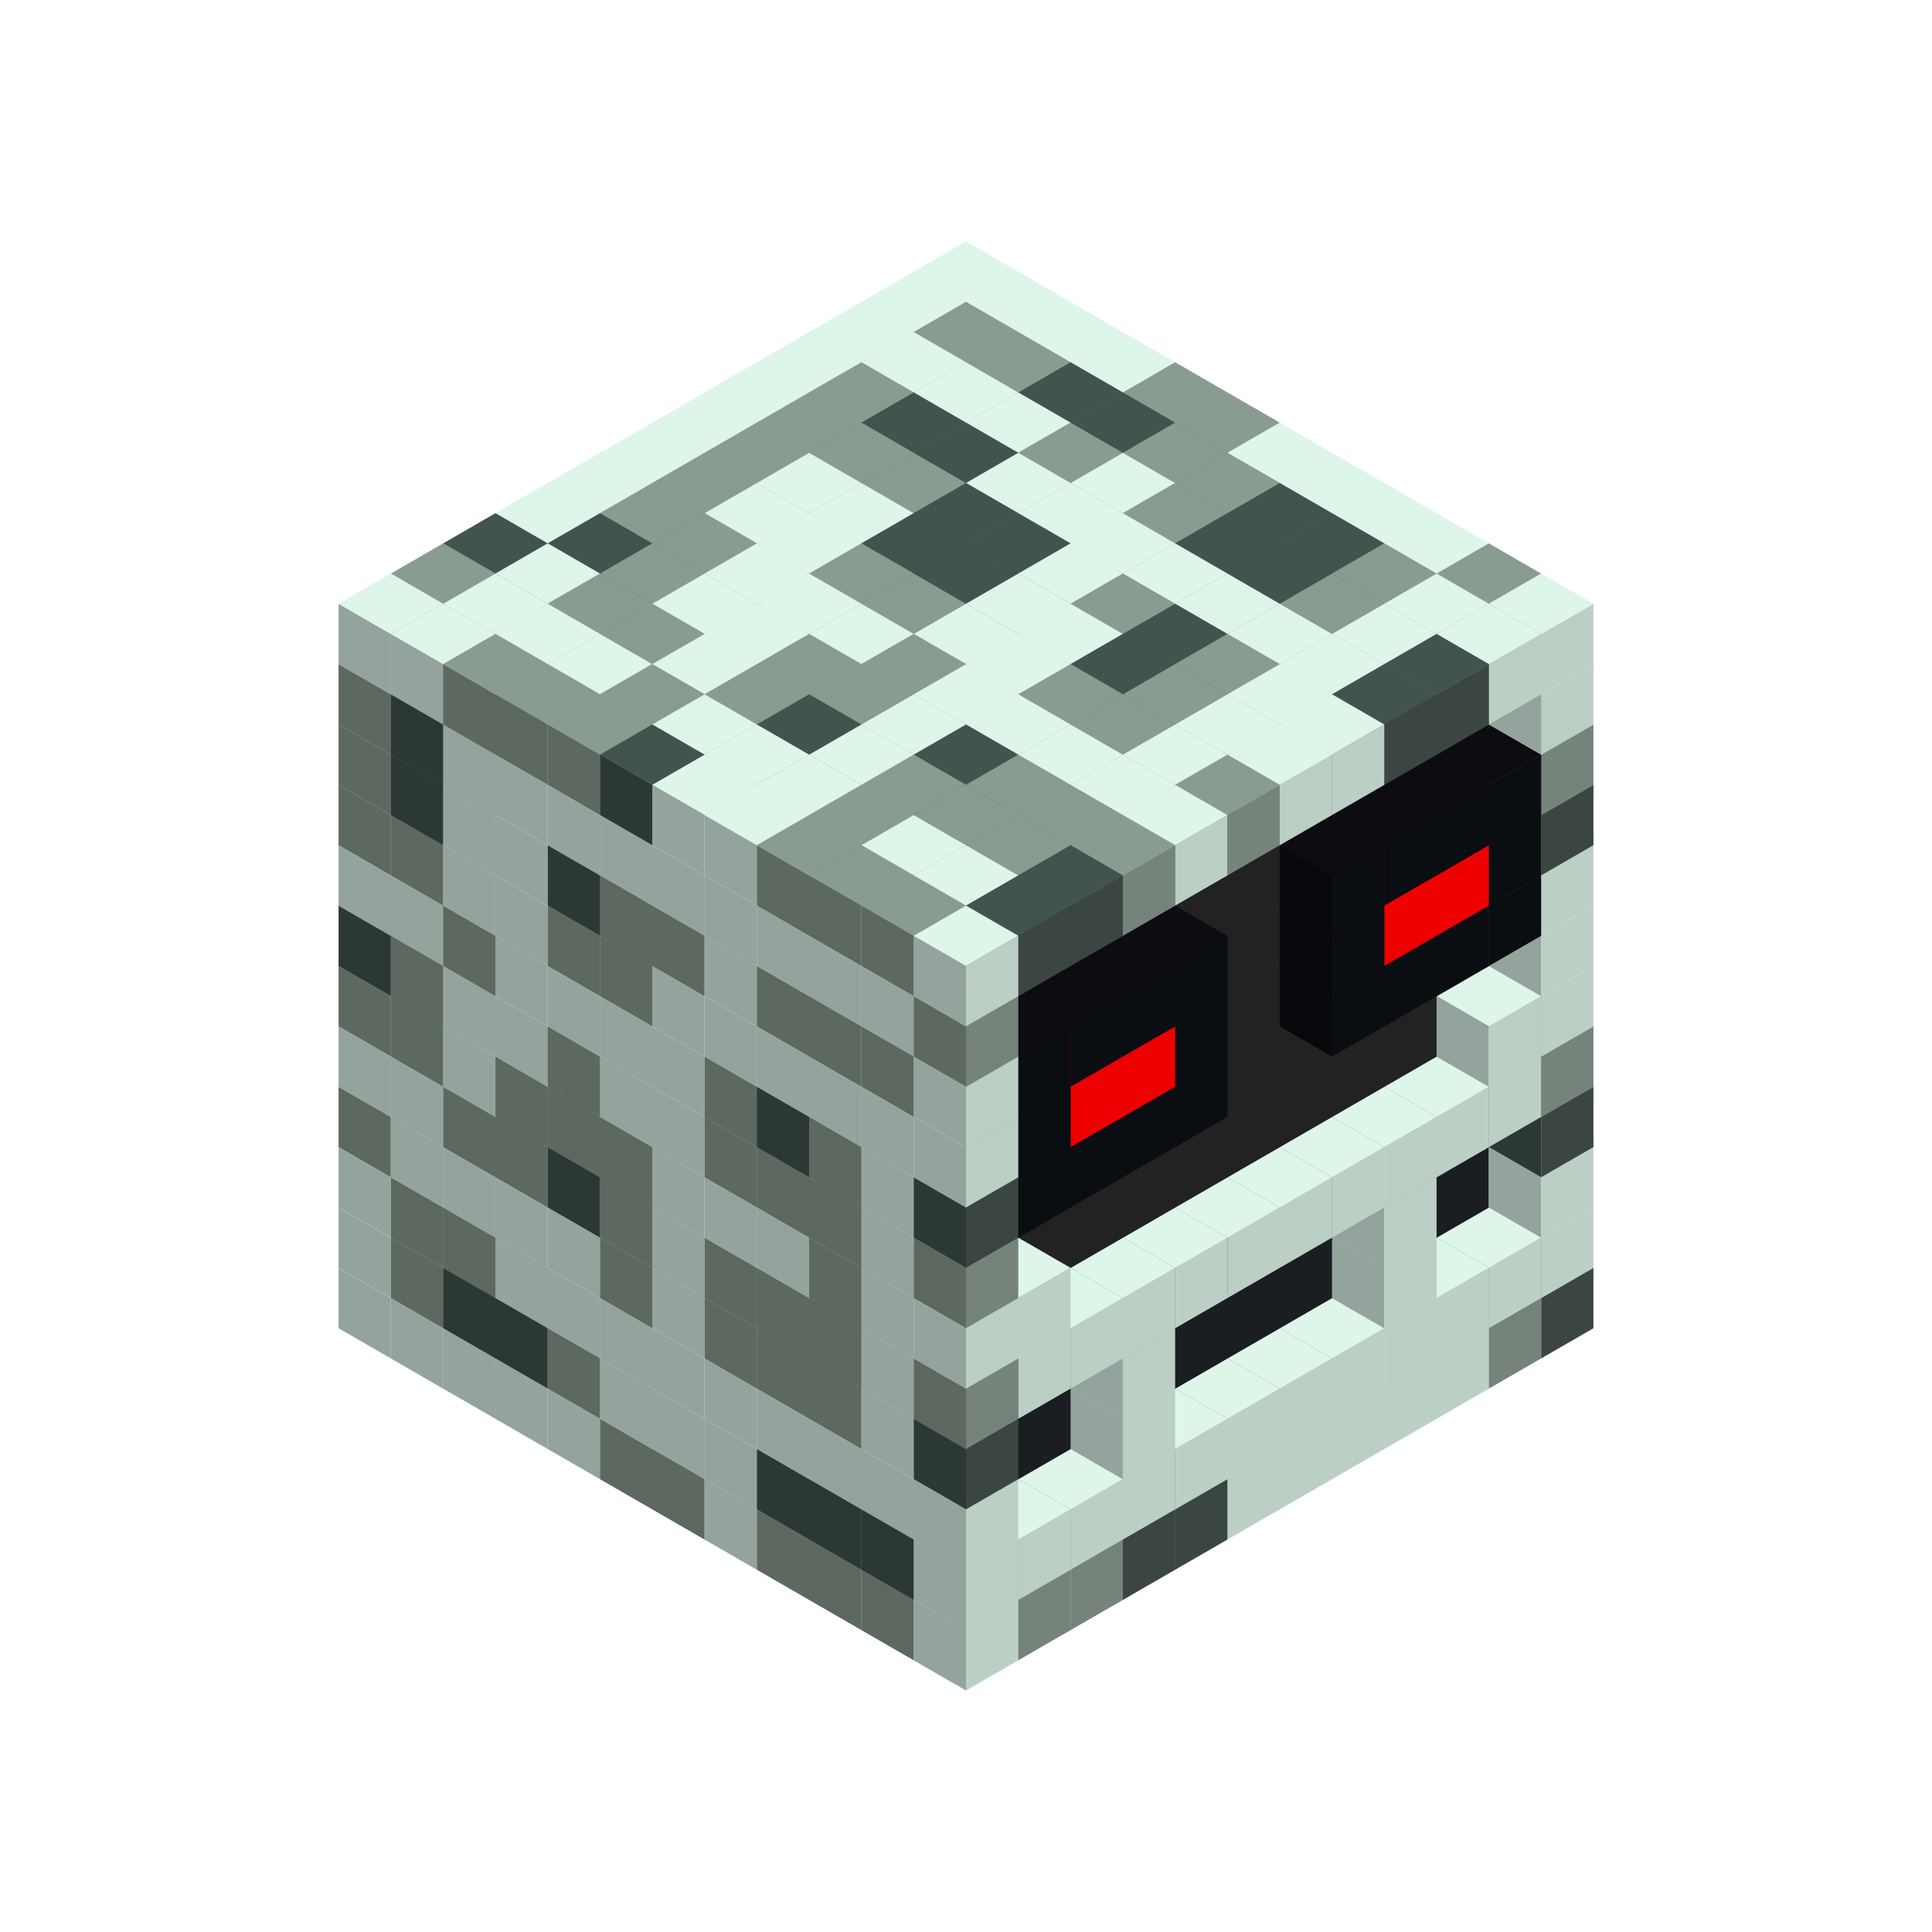 
<svg width='600' height='600' viewBox='4436371 5550000 3200000 3200000' xmlns='http://www.w3.org/2000/svg' xmlns:xlink='http://www.w3.org/1999/xlink'>
<use xlink:href='#v-0x0000011f-1' transform='translate(983738,3600000)'/>
<use xlink:href='#v-0x0000011f-1' transform='translate(1070341,3650000)'/>
<use xlink:href='#v-0x0000011f-1' transform='translate(1156944,3700000)'/>
<use xlink:href='#v-0x0000011f-1' transform='translate(1243547,3750000)'/>
<use xlink:href='#v-0x0000011f-1' transform='translate(1330150,3800000)'/>
<use xlink:href='#v-0x0000011f-4' transform='translate(1416753,3850000)'/>
<use xlink:href='#v-0x0000011f-4' transform='translate(1503356,3900000)'/>
<use xlink:href='#v-0x0000011f-1' transform='translate(1589959,3950000)'/>
<use xlink:href='#v-0x0000011f-4' transform='translate(1676562,4000000)'/>
<use xlink:href='#v-0x0000011f-4' transform='translate(1763165,4050000)'/>
<use xlink:href='#v-0x0000011f-4' transform='translate(1849768,4100000)'/>
<use xlink:href='#v-0x0000011f-5' transform='translate(2889004,3600000)'/>
<use xlink:href='#v-0x0000011f-4' transform='translate(2802401,3650000)'/>
<use xlink:href='#v-0x0000011f-1' transform='translate(2715798,3700000)'/>
<use xlink:href='#v-0x0000011f-1' transform='translate(2629195,3750000)'/>
<use xlink:href='#v-0x0000011f-1' transform='translate(2542592,3800000)'/>
<use xlink:href='#v-0x0000011f-1' transform='translate(2455989,3850000)'/>
<use xlink:href='#v-0x0000011f-1' transform='translate(2369386,3900000)'/>
<use xlink:href='#v-0x0000011f-5' transform='translate(2282783,3950000)'/>
<use xlink:href='#v-0x0000011f-5' transform='translate(2196180,4000000)'/>
<use xlink:href='#v-0x0000011f-4' transform='translate(2109577,4050000)'/>
<use xlink:href='#v-0x0000011f-4' transform='translate(2022974,4100000)'/>
<use xlink:href='#v-0x0000011f-1' transform='translate(1936371,4150000)'/>
<use xlink:href='#v-0x0000011f-1' transform='translate(983738,3500000)'/>
<use xlink:href='#v-0x0000011f-4' transform='translate(1070341,3550000)'/>
<use xlink:href='#v-0x0000011f-5' transform='translate(1156944,3600000)'/>
<use xlink:href='#v-0x0000011f-5' transform='translate(1243547,3650000)'/>
<use xlink:href='#v-0x0000011f-4' transform='translate(1330150,3700000)'/>
<use xlink:href='#v-0x0000011f-1' transform='translate(1416753,3750000)'/>
<use xlink:href='#v-0x0000011f-1' transform='translate(1503356,3800000)'/>
<use xlink:href='#v-0x0000011f-1' transform='translate(1589959,3850000)'/>
<use xlink:href='#v-0x0000011f-5' transform='translate(1676562,3900000)'/>
<use xlink:href='#v-0x0000011f-5' transform='translate(1763165,3950000)'/>
<use xlink:href='#v-0x0000011f-2' transform='translate(2715798,3500000)'/>
<use xlink:href='#v-0x0000011f-2' transform='translate(2629195,3550000)'/>
<use xlink:href='#v-0x0000011f-2' transform='translate(2542592,3600000)'/>
<use xlink:href='#v-0x0000011f-2' transform='translate(2455989,3650000)'/>
<use xlink:href='#v-0x0000011f-2' transform='translate(2369386,3700000)'/>
<use xlink:href='#v-0x0000011f-2' transform='translate(2282783,3750000)'/>
<use xlink:href='#v-0x0000011f-2' transform='translate(2196180,3800000)'/>
<use xlink:href='#v-0x0000011f-2' transform='translate(2109577,3850000)'/>
<use xlink:href='#v-0x0000011f-2' transform='translate(2022974,3900000)'/>
<use xlink:href='#v-0x0000011f-2' transform='translate(1936371,3950000)'/>
<use xlink:href='#v-0x0000011f-5' transform='translate(1849768,4000000)'/>
<use xlink:href='#v-0x0000011f-1' transform='translate(2889004,3500000)'/>
<use xlink:href='#v-0x0000011f-1' transform='translate(2802401,3550000)'/>
<use xlink:href='#v-0x0000011f-1' transform='translate(2715798,3600000)'/>
<use xlink:href='#v-0x0000011f-1' transform='translate(2629195,3650000)'/>
<use xlink:href='#v-0x0000011f-1' transform='translate(2542592,3700000)'/>
<use xlink:href='#v-0x0000011f-1' transform='translate(2455989,3750000)'/>
<use xlink:href='#v-0x0000011f-1' transform='translate(2369386,3800000)'/>
<use xlink:href='#v-0x0000011f-1' transform='translate(2282783,3850000)'/>
<use xlink:href='#v-0x0000011f-1' transform='translate(2196180,3900000)'/>
<use xlink:href='#v-0x0000011f-1' transform='translate(2109577,3950000)'/>
<use xlink:href='#v-0x0000011f-1' transform='translate(2022974,4000000)'/>
<use xlink:href='#v-0x0000011f-1' transform='translate(1936371,4050000)'/>
<use xlink:href='#v-0x0000011f-1' transform='translate(983738,3400000)'/>
<use xlink:href='#v-0x0000011f-4' transform='translate(1070341,3450000)'/>
<use xlink:href='#v-0x0000011f-4' transform='translate(1156944,3500000)'/>
<use xlink:href='#v-0x0000011f-1' transform='translate(1243547,3550000)'/>
<use xlink:href='#v-0x0000011f-1' transform='translate(1330150,3600000)'/>
<use xlink:href='#v-0x0000011f-1' transform='translate(1416753,3650000)'/>
<use xlink:href='#v-0x0000011f-1' transform='translate(1503356,3700000)'/>
<use xlink:href='#v-0x0000011f-1' transform='translate(1589959,3750000)'/>
<use xlink:href='#v-0x0000011f-1' transform='translate(1676562,3800000)'/>
<use xlink:href='#v-0x0000011f-1' transform='translate(1763165,3850000)'/>
<use xlink:href='#v-0x0000011f-6' transform='translate(2715798,3400000)'/>
<use xlink:href='#v-0x0000011f-6' transform='translate(2629195,3450000)'/>
<use xlink:href='#v-0x0000011f-6' transform='translate(2542592,3500000)'/>
<use xlink:href='#v-0x0000011f-6' transform='translate(2455989,3550000)'/>
<use xlink:href='#v-0x0000011f-6' transform='translate(2369386,3600000)'/>
<use xlink:href='#v-0x0000011f-6' transform='translate(2282783,3650000)'/>
<use xlink:href='#v-0x0000011f-6' transform='translate(2196180,3700000)'/>
<use xlink:href='#v-0x0000011f-6' transform='translate(2109577,3750000)'/>
<use xlink:href='#v-0x0000011f-6' transform='translate(2022974,3800000)'/>
<use xlink:href='#v-0x0000011f-6' transform='translate(1936371,3850000)'/>
<use xlink:href='#v-0x0000011f-1' transform='translate(1849768,3900000)'/>
<use xlink:href='#v-0x0000011f-1' transform='translate(2889004,3400000)'/>
<use xlink:href='#v-0x0000011f-1' transform='translate(2629195,3550000)'/>
<use xlink:href='#v-0x0000011f-1' transform='translate(2196180,3800000)'/>
<use xlink:href='#v-0x0000011f-1' transform='translate(1936371,3950000)'/>
<use xlink:href='#v-0x0000011f-4' transform='translate(983738,3300000)'/>
<use xlink:href='#v-0x0000011f-1' transform='translate(1070341,3350000)'/>
<use xlink:href='#v-0x0000011f-1' transform='translate(1156944,3400000)'/>
<use xlink:href='#v-0x0000011f-1' transform='translate(1243547,3450000)'/>
<use xlink:href='#v-0x0000011f-1' transform='translate(1330150,3500000)'/>
<use xlink:href='#v-0x0000011f-4' transform='translate(1416753,3550000)'/>
<use xlink:href='#v-0x0000011f-1' transform='translate(1503356,3600000)'/>
<use xlink:href='#v-0x0000011f-4' transform='translate(1589959,3650000)'/>
<use xlink:href='#v-0x0000011f-4' transform='translate(1676562,3700000)'/>
<use xlink:href='#v-0x0000011f-4' transform='translate(1763165,3750000)'/>
<use xlink:href='#v-0x0000011f-6' transform='translate(2715798,3300000)'/>
<use xlink:href='#v-0x0000011f-6' transform='translate(2629195,3350000)'/>
<use xlink:href='#v-0x0000011f-6' transform='translate(2542592,3400000)'/>
<use xlink:href='#v-0x0000011f-6' transform='translate(2455989,3450000)'/>
<use xlink:href='#v-0x0000011f-6' transform='translate(2369386,3500000)'/>
<use xlink:href='#v-0x0000011f-6' transform='translate(2282783,3550000)'/>
<use xlink:href='#v-0x0000011f-6' transform='translate(2196180,3600000)'/>
<use xlink:href='#v-0x0000011f-6' transform='translate(2109577,3650000)'/>
<use xlink:href='#v-0x0000011f-6' transform='translate(2022974,3700000)'/>
<use xlink:href='#v-0x0000011f-6' transform='translate(1936371,3750000)'/>
<use xlink:href='#v-0x0000011f-1' transform='translate(1849768,3800000)'/>
<use xlink:href='#v-0x0000011f-5' transform='translate(2889004,3300000)'/>
<use xlink:href='#v-0x0000011f-1' transform='translate(2629195,3450000)'/>
<use xlink:href='#v-0x0000011f-1' transform='translate(2196180,3700000)'/>
<use xlink:href='#v-0x0000011f-5' transform='translate(1936371,3850000)'/>
<use xlink:href='#v-0x0000011f-1' transform='translate(983738,3200000)'/>
<use xlink:href='#v-0x0000011f-1' transform='translate(1070341,3250000)'/>
<use xlink:href='#v-0x0000011f-4' transform='translate(1156944,3300000)'/>
<use xlink:href='#v-0x0000011f-4' transform='translate(1243547,3350000)'/>
<use xlink:href='#v-0x0000011f-5' transform='translate(1330150,3400000)'/>
<use xlink:href='#v-0x0000011f-4' transform='translate(1416753,3450000)'/>
<use xlink:href='#v-0x0000011f-1' transform='translate(1503356,3500000)'/>
<use xlink:href='#v-0x0000011f-4' transform='translate(1589959,3550000)'/>
<use xlink:href='#v-0x0000011f-4' transform='translate(1676562,3600000)'/>
<use xlink:href='#v-0x0000011f-4' transform='translate(1763165,3650000)'/>
<use xlink:href='#v-0x0000011f-2' transform='translate(2715798,3200000)'/>
<use xlink:href='#v-0x0000011f-2' transform='translate(2629195,3250000)'/>
<use xlink:href='#v-0x0000011f-2' transform='translate(2542592,3300000)'/>
<use xlink:href='#v-0x0000011f-2' transform='translate(2455989,3350000)'/>
<use xlink:href='#v-0x0000011f-2' transform='translate(2369386,3400000)'/>
<use xlink:href='#v-0x0000011f-2' transform='translate(2282783,3450000)'/>
<use xlink:href='#v-0x0000011f-2' transform='translate(2196180,3500000)'/>
<use xlink:href='#v-0x0000011f-2' transform='translate(2109577,3550000)'/>
<use xlink:href='#v-0x0000011f-2' transform='translate(2022974,3600000)'/>
<use xlink:href='#v-0x0000011f-2' transform='translate(1936371,3650000)'/>
<use xlink:href='#v-0x0000011f-1' transform='translate(1849768,3700000)'/>
<use xlink:href='#v-0x0000011f-4' transform='translate(2889004,3200000)'/>
<use xlink:href='#v-0x0000011f-1' transform='translate(2802401,3250000)'/>
<use xlink:href='#v-0x0000011f-1' transform='translate(2715798,3300000)'/>
<use xlink:href='#v-0x0000011f-1' transform='translate(2629195,3350000)'/>
<use xlink:href='#v-0x0000011f-1' transform='translate(2542592,3400000)'/>
<use xlink:href='#v-0x0000011f-1' transform='translate(2455989,3450000)'/>
<use xlink:href='#v-0x0000011f-1' transform='translate(2369386,3500000)'/>
<use xlink:href='#v-0x0000011f-1' transform='translate(2282783,3550000)'/>
<use xlink:href='#v-0x0000011f-1' transform='translate(2196180,3600000)'/>
<use xlink:href='#v-0x0000011f-1' transform='translate(2109577,3650000)'/>
<use xlink:href='#v-0x0000011f-1' transform='translate(2022974,3700000)'/>
<use xlink:href='#v-0x0000011f-4' transform='translate(1936371,3750000)'/>
<use xlink:href='#v-0x0000011f-4' transform='translate(983738,3100000)'/>
<use xlink:href='#v-0x0000011f-4' transform='translate(1070341,3150000)'/>
<use xlink:href='#v-0x0000011f-1' transform='translate(1156944,3200000)'/>
<use xlink:href='#v-0x0000011f-4' transform='translate(1243547,3250000)'/>
<use xlink:href='#v-0x0000011f-4' transform='translate(1330150,3300000)'/>
<use xlink:href='#v-0x0000011f-4' transform='translate(1416753,3350000)'/>
<use xlink:href='#v-0x0000011f-1' transform='translate(1503356,3400000)'/>
<use xlink:href='#v-0x0000011f-1' transform='translate(1589959,3450000)'/>
<use xlink:href='#v-0x0000011f-1' transform='translate(1676562,3500000)'/>
<use xlink:href='#v-0x0000011f-4' transform='translate(1763165,3550000)'/>
<use xlink:href='#v-0x0000011f-2' transform='translate(2715798,3100000)'/>
<use xlink:href='#v-0x0000011f-2' transform='translate(2629195,3150000)'/>
<use xlink:href='#v-0x0000011f-2' transform='translate(2542592,3200000)'/>
<use xlink:href='#v-0x0000011f-2' transform='translate(2455989,3250000)'/>
<use xlink:href='#v-0x0000011f-2' transform='translate(2369386,3300000)'/>
<use xlink:href='#v-0x0000011f-2' transform='translate(2282783,3350000)'/>
<use xlink:href='#v-0x0000011f-2' transform='translate(2196180,3400000)'/>
<use xlink:href='#v-0x0000011f-2' transform='translate(2109577,3450000)'/>
<use xlink:href='#v-0x0000011f-2' transform='translate(2022974,3500000)'/>
<use xlink:href='#v-0x0000011f-2' transform='translate(1936371,3550000)'/>
<use xlink:href='#v-0x0000011f-1' transform='translate(1849768,3600000)'/>
<use xlink:href='#v-0x0000011f-1' transform='translate(2889004,3100000)'/>
<use xlink:href='#v-0x0000011f-1' transform='translate(2802401,3150000)'/>
<use xlink:href='#v-0x0000011f-1' transform='translate(2022974,3600000)'/>
<use xlink:href='#v-0x0000011f-1' transform='translate(1936371,3650000)'/>
<use xlink:href='#v-0x0000011f-5' transform='translate(983738,3000000)'/>
<use xlink:href='#v-0x0000011f-4' transform='translate(1070341,3050000)'/>
<use xlink:href='#v-0x0000011f-1' transform='translate(1156944,3100000)'/>
<use xlink:href='#v-0x0000011f-1' transform='translate(1243547,3150000)'/>
<use xlink:href='#v-0x0000011f-4' transform='translate(1330150,3200000)'/>
<use xlink:href='#v-0x0000011f-1' transform='translate(1416753,3250000)'/>
<use xlink:href='#v-0x0000011f-1' transform='translate(1503356,3300000)'/>
<use xlink:href='#v-0x0000011f-4' transform='translate(1589959,3350000)'/>
<use xlink:href='#v-0x0000011f-4' transform='translate(1676562,3400000)'/>
<use xlink:href='#v-0x0000011f-4' transform='translate(1763165,3450000)'/>
<use xlink:href='#v-0x0000011f-2' transform='translate(2715798,3000000)'/>
<use xlink:href='#v-0x0000011f-2' transform='translate(2629195,3050000)'/>
<use xlink:href='#v-0x0000011f-2' transform='translate(2542592,3100000)'/>
<use xlink:href='#v-0x0000011f-2' transform='translate(2455989,3150000)'/>
<use xlink:href='#v-0x0000011f-2' transform='translate(2369386,3200000)'/>
<use xlink:href='#v-0x0000011f-2' transform='translate(2282783,3250000)'/>
<use xlink:href='#v-0x0000011f-2' transform='translate(2196180,3300000)'/>
<use xlink:href='#v-0x0000011f-2' transform='translate(2109577,3350000)'/>
<use xlink:href='#v-0x0000011f-2' transform='translate(2022974,3400000)'/>
<use xlink:href='#v-0x0000011f-2' transform='translate(1936371,3450000)'/>
<use xlink:href='#v-0x0000011f-1' transform='translate(1849768,3500000)'/>
<use xlink:href='#v-0x0000011f-1' transform='translate(2889004,3000000)'/>
<use xlink:href='#v-0x0000011f-4' transform='translate(1936371,3550000)'/>
<use xlink:href='#v-0x0000011f-1' transform='translate(983738,2900000)'/>
<use xlink:href='#v-0x0000011f-1' transform='translate(1070341,2950000)'/>
<use xlink:href='#v-0x0000011f-4' transform='translate(1156944,3000000)'/>
<use xlink:href='#v-0x0000011f-1' transform='translate(1243547,3050000)'/>
<use xlink:href='#v-0x0000011f-1' transform='translate(1330150,3100000)'/>
<use xlink:href='#v-0x0000011f-1' transform='translate(1416753,3150000)'/>
<use xlink:href='#v-0x0000011f-1' transform='translate(1503356,3200000)'/>
<use xlink:href='#v-0x0000011f-4' transform='translate(1589959,3250000)'/>
<use xlink:href='#v-0x0000011f-5' transform='translate(1676562,3300000)'/>
<use xlink:href='#v-0x0000011f-4' transform='translate(1763165,3350000)'/>
<use xlink:href='#v-0x0000011f-2' transform='translate(2715798,2900000)'/>
<use xlink:href='#v-0x0000011f-2' transform='translate(2629195,2950000)'/>
<use xlink:href='#v-0x0000011f-2' transform='translate(2542592,3000000)'/>
<use xlink:href='#v-0x0000011f-2' transform='translate(2455989,3050000)'/>
<use xlink:href='#v-0x0000011f-2' transform='translate(2369386,3100000)'/>
<use xlink:href='#v-0x0000011f-2' transform='translate(2282783,3150000)'/>
<use xlink:href='#v-0x0000011f-2' transform='translate(2196180,3200000)'/>
<use xlink:href='#v-0x0000011f-2' transform='translate(2109577,3250000)'/>
<use xlink:href='#v-0x0000011f-2' transform='translate(2022974,3300000)'/>
<use xlink:href='#v-0x0000011f-2' transform='translate(1936371,3350000)'/>
<use xlink:href='#v-0x0000011f-1' transform='translate(1849768,3400000)'/>
<use xlink:href='#v-0x0000011f-1' transform='translate(2889004,2900000)'/>
<use xlink:href='#v-0x0000011f-7' transform='translate(2802401,2950000)'/>
<use xlink:href='#v-0x0000011f-7' transform='translate(2715798,3000000)'/>
<use xlink:href='#v-0x0000011f-7' transform='translate(2629195,3050000)'/>
<use xlink:href='#v-0x0000011f-7' transform='translate(2542592,3100000)'/>
<use xlink:href='#v-0x0000011f-7' transform='translate(2282783,3250000)'/>
<use xlink:href='#v-0x0000011f-7' transform='translate(2196180,3300000)'/>
<use xlink:href='#v-0x0000011f-7' transform='translate(2109577,3350000)'/>
<use xlink:href='#v-0x0000011f-7' transform='translate(2022974,3400000)'/>
<use xlink:href='#v-0x0000011f-5' transform='translate(1936371,3450000)'/>
<use xlink:href='#v-0x0000011f-4' transform='translate(983738,2800000)'/>
<use xlink:href='#v-0x0000011f-4' transform='translate(1070341,2850000)'/>
<use xlink:href='#v-0x0000011f-1' transform='translate(1156944,2900000)'/>
<use xlink:href='#v-0x0000011f-1' transform='translate(1243547,2950000)'/>
<use xlink:href='#v-0x0000011f-4' transform='translate(1330150,3000000)'/>
<use xlink:href='#v-0x0000011f-4' transform='translate(1416753,3050000)'/>
<use xlink:href='#v-0x0000011f-1' transform='translate(1503356,3100000)'/>
<use xlink:href='#v-0x0000011f-1' transform='translate(1589959,3150000)'/>
<use xlink:href='#v-0x0000011f-1' transform='translate(1676562,3200000)'/>
<use xlink:href='#v-0x0000011f-1' transform='translate(1763165,3250000)'/>
<use xlink:href='#v-0x0000011f-2' transform='translate(2715798,2800000)'/>
<use xlink:href='#v-0x0000011f-2' transform='translate(2629195,2850000)'/>
<use xlink:href='#v-0x0000011f-2' transform='translate(2542592,2900000)'/>
<use xlink:href='#v-0x0000011f-2' transform='translate(2455989,2950000)'/>
<use xlink:href='#v-0x0000011f-2' transform='translate(2369386,3000000)'/>
<use xlink:href='#v-0x0000011f-2' transform='translate(2282783,3050000)'/>
<use xlink:href='#v-0x0000011f-2' transform='translate(2196180,3100000)'/>
<use xlink:href='#v-0x0000011f-2' transform='translate(2109577,3150000)'/>
<use xlink:href='#v-0x0000011f-2' transform='translate(2022974,3200000)'/>
<use xlink:href='#v-0x0000011f-2' transform='translate(1936371,3250000)'/>
<use xlink:href='#v-0x0000011f-1' transform='translate(1849768,3300000)'/>
<use xlink:href='#v-0x0000011f-5' transform='translate(2889004,2800000)'/>
<use xlink:href='#v-0x0000011f-7' transform='translate(2802401,2850000)'/>
<use xlink:href='#v-0x0000011f-8' transform='translate(2715798,2900000)'/>
<use xlink:href='#v-0x0000011f-8' transform='translate(2629195,2950000)'/>
<use xlink:href='#v-0x0000011f-7' transform='translate(2542592,3000000)'/>
<use xlink:href='#v-0x0000011f-7' transform='translate(2282783,3150000)'/>
<use xlink:href='#v-0x0000011f-8' transform='translate(2196180,3200000)'/>
<use xlink:href='#v-0x0000011f-8' transform='translate(2109577,3250000)'/>
<use xlink:href='#v-0x0000011f-7' transform='translate(2022974,3300000)'/>
<use xlink:href='#v-0x0000011f-1' transform='translate(1936371,3350000)'/>
<use xlink:href='#v-0x0000011f-4' transform='translate(983738,2700000)'/>
<use xlink:href='#v-0x0000011f-5' transform='translate(1070341,2750000)'/>
<use xlink:href='#v-0x0000011f-1' transform='translate(1156944,2800000)'/>
<use xlink:href='#v-0x0000011f-1' transform='translate(1243547,2850000)'/>
<use xlink:href='#v-0x0000011f-5' transform='translate(1330150,2900000)'/>
<use xlink:href='#v-0x0000011f-4' transform='translate(1416753,2950000)'/>
<use xlink:href='#v-0x0000011f-4' transform='translate(1503356,3000000)'/>
<use xlink:href='#v-0x0000011f-1' transform='translate(1589959,3050000)'/>
<use xlink:href='#v-0x0000011f-4' transform='translate(1676562,3100000)'/>
<use xlink:href='#v-0x0000011f-4' transform='translate(1763165,3150000)'/>
<use xlink:href='#v-0x0000011f-2' transform='translate(2715798,2700000)'/>
<use xlink:href='#v-0x0000011f-2' transform='translate(2629195,2750000)'/>
<use xlink:href='#v-0x0000011f-2' transform='translate(2542592,2800000)'/>
<use xlink:href='#v-0x0000011f-2' transform='translate(2455989,2850000)'/>
<use xlink:href='#v-0x0000011f-2' transform='translate(2369386,2900000)'/>
<use xlink:href='#v-0x0000011f-2' transform='translate(2282783,2950000)'/>
<use xlink:href='#v-0x0000011f-2' transform='translate(2196180,3000000)'/>
<use xlink:href='#v-0x0000011f-2' transform='translate(2109577,3050000)'/>
<use xlink:href='#v-0x0000011f-2' transform='translate(2022974,3100000)'/>
<use xlink:href='#v-0x0000011f-2' transform='translate(1936371,3150000)'/>
<use xlink:href='#v-0x0000011f-4' transform='translate(1849768,3200000)'/>
<use xlink:href='#v-0x0000011f-4' transform='translate(2889004,2700000)'/>
<use xlink:href='#v-0x0000011f-7' transform='translate(2802401,2750000)'/>
<use xlink:href='#v-0x0000011f-7' transform='translate(2715798,2800000)'/>
<use xlink:href='#v-0x0000011f-7' transform='translate(2629195,2850000)'/>
<use xlink:href='#v-0x0000011f-7' transform='translate(2542592,2900000)'/>
<use xlink:href='#v-0x0000011f-7' transform='translate(2282783,3050000)'/>
<use xlink:href='#v-0x0000011f-7' transform='translate(2196180,3100000)'/>
<use xlink:href='#v-0x0000011f-7' transform='translate(2109577,3150000)'/>
<use xlink:href='#v-0x0000011f-7' transform='translate(2022974,3200000)'/>
<use xlink:href='#v-0x0000011f-1' transform='translate(1936371,3250000)'/>
<use xlink:href='#v-0x0000011f-4' transform='translate(983738,2600000)'/>
<use xlink:href='#v-0x0000011f-5' transform='translate(1070341,2650000)'/>
<use xlink:href='#v-0x0000011f-1' transform='translate(1156944,2700000)'/>
<use xlink:href='#v-0x0000011f-1' transform='translate(1243547,2750000)'/>
<use xlink:href='#v-0x0000011f-1' transform='translate(1330150,2800000)'/>
<use xlink:href='#v-0x0000011f-1' transform='translate(1416753,2850000)'/>
<use xlink:href='#v-0x0000011f-1' transform='translate(1503356,2900000)'/>
<use xlink:href='#v-0x0000011f-1' transform='translate(1589959,2950000)'/>
<use xlink:href='#v-0x0000011f-1' transform='translate(1676562,3000000)'/>
<use xlink:href='#v-0x0000011f-1' transform='translate(1763165,3050000)'/>
<use xlink:href='#v-0x0000011f-2' transform='translate(2715798,2600000)'/>
<use xlink:href='#v-0x0000011f-2' transform='translate(2629195,2650000)'/>
<use xlink:href='#v-0x0000011f-2' transform='translate(2542592,2700000)'/>
<use xlink:href='#v-0x0000011f-2' transform='translate(2455989,2750000)'/>
<use xlink:href='#v-0x0000011f-2' transform='translate(2369386,2800000)'/>
<use xlink:href='#v-0x0000011f-2' transform='translate(2282783,2850000)'/>
<use xlink:href='#v-0x0000011f-2' transform='translate(2196180,2900000)'/>
<use xlink:href='#v-0x0000011f-2' transform='translate(2109577,2950000)'/>
<use xlink:href='#v-0x0000011f-2' transform='translate(2022974,3000000)'/>
<use xlink:href='#v-0x0000011f-2' transform='translate(1936371,3050000)'/>
<use xlink:href='#v-0x0000011f-1' transform='translate(1849768,3100000)'/>
<use xlink:href='#v-0x0000011f-1' transform='translate(2889004,2600000)'/>
<use xlink:href='#v-0x0000011f-4' transform='translate(1936371,3150000)'/>
<use xlink:href='#v-0x0000011f-1' transform='translate(1936371,1950000)'/>
<use xlink:href='#v-0x0000011f-1' transform='translate(1849768,2000000)'/>
<use xlink:href='#v-0x0000011f-1' transform='translate(1763165,2050000)'/>
<use xlink:href='#v-0x0000011f-1' transform='translate(1676562,2100000)'/>
<use xlink:href='#v-0x0000011f-1' transform='translate(1589959,2150000)'/>
<use xlink:href='#v-0x0000011f-1' transform='translate(1503356,2200000)'/>
<use xlink:href='#v-0x0000011f-1' transform='translate(1416753,2250000)'/>
<use xlink:href='#v-0x0000011f-1' transform='translate(1330150,2300000)'/>
<use xlink:href='#v-0x0000011f-1' transform='translate(1243547,2350000)'/>
<use xlink:href='#v-0x0000011f-5' transform='translate(1156944,2400000)'/>
<use xlink:href='#v-0x0000011f-4' transform='translate(1070341,2450000)'/>
<use xlink:href='#v-0x0000011f-1' transform='translate(983738,2500000)'/>
<use xlink:href='#v-0x0000011f-1' transform='translate(2022974,2000000)'/>
<use xlink:href='#v-0x0000011f-4' transform='translate(1936371,2050000)'/>
<use xlink:href='#v-0x0000011f-1' transform='translate(1849768,2100000)'/>
<use xlink:href='#v-0x0000011f-4' transform='translate(1763165,2150000)'/>
<use xlink:href='#v-0x0000011f-4' transform='translate(1676562,2200000)'/>
<use xlink:href='#v-0x0000011f-4' transform='translate(1589959,2250000)'/>
<use xlink:href='#v-0x0000011f-4' transform='translate(1503356,2300000)'/>
<use xlink:href='#v-0x0000011f-4' transform='translate(1416753,2350000)'/>
<use xlink:href='#v-0x0000011f-5' transform='translate(1330150,2400000)'/>
<use xlink:href='#v-0x0000011f-1' transform='translate(1243547,2450000)'/>
<use xlink:href='#v-0x0000011f-1' transform='translate(1156944,2500000)'/>
<use xlink:href='#v-0x0000011f-1' transform='translate(1070341,2550000)'/>
<use xlink:href='#v-0x0000011f-1' transform='translate(2109577,2050000)'/>
<use xlink:href='#v-0x0000011f-4' transform='translate(2022974,2100000)'/>
<use xlink:href='#v-0x0000011f-1' transform='translate(1936371,2150000)'/>
<use xlink:href='#v-0x0000011f-5' transform='translate(1849768,2200000)'/>
<use xlink:href='#v-0x0000011f-4' transform='translate(1763165,2250000)'/>
<use xlink:href='#v-0x0000011f-1' transform='translate(1676562,2300000)'/>
<use xlink:href='#v-0x0000011f-1' transform='translate(1589959,2350000)'/>
<use xlink:href='#v-0x0000011f-4' transform='translate(1503356,2400000)'/>
<use xlink:href='#v-0x0000011f-4' transform='translate(1416753,2450000)'/>
<use xlink:href='#v-0x0000011f-4' transform='translate(1330150,2500000)'/>
<use xlink:href='#v-0x0000011f-1' transform='translate(1243547,2550000)'/>
<use xlink:href='#v-0x0000011f-4' transform='translate(1156944,2600000)'/>
<use xlink:href='#v-0x0000011f-1' transform='translate(2196180,2100000)'/>
<use xlink:href='#v-0x0000011f-5' transform='translate(2109577,2150000)'/>
<use xlink:href='#v-0x0000011f-1' transform='translate(2022974,2200000)'/>
<use xlink:href='#v-0x0000011f-5' transform='translate(1936371,2250000)'/>
<use xlink:href='#v-0x0000011f-4' transform='translate(1849768,2300000)'/>
<use xlink:href='#v-0x0000011f-1' transform='translate(1763165,2350000)'/>
<use xlink:href='#v-0x0000011f-1' transform='translate(1676562,2400000)'/>
<use xlink:href='#v-0x0000011f-1' transform='translate(1589959,2450000)'/>
<use xlink:href='#v-0x0000011f-1' transform='translate(1503356,2500000)'/>
<use xlink:href='#v-0x0000011f-4' transform='translate(1416753,2550000)'/>
<use xlink:href='#v-0x0000011f-1' transform='translate(1330150,2600000)'/>
<use xlink:href='#v-0x0000011f-4' transform='translate(1243547,2650000)'/>
<use xlink:href='#v-0x0000011f-4' transform='translate(2282783,2150000)'/>
<use xlink:href='#v-0x0000011f-5' transform='translate(2196180,2200000)'/>
<use xlink:href='#v-0x0000011f-4' transform='translate(2109577,2250000)'/>
<use xlink:href='#v-0x0000011f-1' transform='translate(2022974,2300000)'/>
<use xlink:href='#v-0x0000011f-5' transform='translate(1936371,2350000)'/>
<use xlink:href='#v-0x0000011f-5' transform='translate(1849768,2400000)'/>
<use xlink:href='#v-0x0000011f-4' transform='translate(1763165,2450000)'/>
<use xlink:href='#v-0x0000011f-1' transform='translate(1676562,2500000)'/>
<use xlink:href='#v-0x0000011f-1' transform='translate(1589959,2550000)'/>
<use xlink:href='#v-0x0000011f-1' transform='translate(1503356,2600000)'/>
<use xlink:href='#v-0x0000011f-4' transform='translate(1416753,2650000)'/>
<use xlink:href='#v-0x0000011f-4' transform='translate(1330150,2700000)'/>
<use xlink:href='#v-0x0000011f-4' transform='translate(2369386,2200000)'/>
<use xlink:href='#v-0x0000011f-4' transform='translate(2282783,2250000)'/>
<use xlink:href='#v-0x0000011f-1' transform='translate(2196180,2300000)'/>
<use xlink:href='#v-0x0000011f-1' transform='translate(2109577,2350000)'/>
<use xlink:href='#v-0x0000011f-5' transform='translate(2022974,2400000)'/>
<use xlink:href='#v-0x0000011f-5' transform='translate(1936371,2450000)'/>
<use xlink:href='#v-0x0000011f-4' transform='translate(1849768,2500000)'/>
<use xlink:href='#v-0x0000011f-1' transform='translate(1763165,2550000)'/>
<use xlink:href='#v-0x0000011f-4' transform='translate(1676562,2600000)'/>
<use xlink:href='#v-0x0000011f-4' transform='translate(1589959,2650000)'/>
<use xlink:href='#v-0x0000011f-1' transform='translate(1503356,2700000)'/>
<use xlink:href='#v-0x0000011f-5' transform='translate(1416753,2750000)'/>
<use xlink:href='#v-0x0000011f-1' transform='translate(2455989,2250000)'/>
<use xlink:href='#v-0x0000011f-4' transform='translate(2369386,2300000)'/>
<use xlink:href='#v-0x0000011f-4' transform='translate(2282783,2350000)'/>
<use xlink:href='#v-0x0000011f-1' transform='translate(2196180,2400000)'/>
<use xlink:href='#v-0x0000011f-1' transform='translate(2109577,2450000)'/>
<use xlink:href='#v-0x0000011f-1' transform='translate(2022974,2500000)'/>
<use xlink:href='#v-0x0000011f-1' transform='translate(1936371,2550000)'/>
<use xlink:href='#v-0x0000011f-4' transform='translate(1849768,2600000)'/>
<use xlink:href='#v-0x0000011f-4' transform='translate(1763165,2650000)'/>
<use xlink:href='#v-0x0000011f-5' transform='translate(1676562,2700000)'/>
<use xlink:href='#v-0x0000011f-1' transform='translate(1589959,2750000)'/>
<use xlink:href='#v-0x0000011f-1' transform='translate(1503356,2800000)'/>
<use xlink:href='#v-0x0000011f-1' transform='translate(2542592,2300000)'/>
<use xlink:href='#v-0x0000011f-5' transform='translate(2455989,2350000)'/>
<use xlink:href='#v-0x0000011f-5' transform='translate(2369386,2400000)'/>
<use xlink:href='#v-0x0000011f-1' transform='translate(2282783,2450000)'/>
<use xlink:href='#v-0x0000011f-4' transform='translate(2196180,2500000)'/>
<use xlink:href='#v-0x0000011f-1' transform='translate(2109577,2550000)'/>
<use xlink:href='#v-0x0000011f-1' transform='translate(2022974,2600000)'/>
<use xlink:href='#v-0x0000011f-1' transform='translate(1936371,2650000)'/>
<use xlink:href='#v-0x0000011f-1' transform='translate(1849768,2700000)'/>
<use xlink:href='#v-0x0000011f-1' transform='translate(1763165,2750000)'/>
<use xlink:href='#v-0x0000011f-1' transform='translate(1676562,2800000)'/>
<use xlink:href='#v-0x0000011f-1' transform='translate(1589959,2850000)'/>
<use xlink:href='#v-0x0000011f-1' transform='translate(2629195,2350000)'/>
<use xlink:href='#v-0x0000011f-5' transform='translate(2542592,2400000)'/>
<use xlink:href='#v-0x0000011f-5' transform='translate(2455989,2450000)'/>
<use xlink:href='#v-0x0000011f-1' transform='translate(2369386,2500000)'/>
<use xlink:href='#v-0x0000011f-5' transform='translate(2282783,2550000)'/>
<use xlink:href='#v-0x0000011f-5' transform='translate(2196180,2600000)'/>
<use xlink:href='#v-0x0000011f-4' transform='translate(2109577,2650000)'/>
<use xlink:href='#v-0x0000011f-1' transform='translate(2022974,2700000)'/>
<use xlink:href='#v-0x0000011f-5' transform='translate(1936371,2750000)'/>
<use xlink:href='#v-0x0000011f-4' transform='translate(1849768,2800000)'/>
<use xlink:href='#v-0x0000011f-4' transform='translate(1763165,2850000)'/>
<use xlink:href='#v-0x0000011f-4' transform='translate(1676562,2900000)'/>
<use xlink:href='#v-0x0000011f-1' transform='translate(2715798,2400000)'/>
<use xlink:href='#v-0x0000011f-4' transform='translate(2629195,2450000)'/>
<use xlink:href='#v-0x0000011f-4' transform='translate(2542592,2500000)'/>
<use xlink:href='#v-0x0000011f-1' transform='translate(2455989,2550000)'/>
<use xlink:href='#v-0x0000011f-4' transform='translate(2369386,2600000)'/>
<use xlink:href='#v-0x0000011f-4' transform='translate(2282783,2650000)'/>
<use xlink:href='#v-0x0000011f-4' transform='translate(2196180,2700000)'/>
<use xlink:href='#v-0x0000011f-1' transform='translate(2109577,2750000)'/>
<use xlink:href='#v-0x0000011f-4' transform='translate(2022974,2800000)'/>
<use xlink:href='#v-0x0000011f-4' transform='translate(1936371,2850000)'/>
<use xlink:href='#v-0x0000011f-1' transform='translate(1849768,2900000)'/>
<use xlink:href='#v-0x0000011f-4' transform='translate(1763165,2950000)'/>
<use xlink:href='#v-0x0000011f-4' transform='translate(2802401,2450000)'/>
<use xlink:href='#v-0x0000011f-1' transform='translate(2715798,2500000)'/>
<use xlink:href='#v-0x0000011f-1' transform='translate(2629195,2550000)'/>
<use xlink:href='#v-0x0000011f-1' transform='translate(2542592,2600000)'/>
<use xlink:href='#v-0x0000011f-1' transform='translate(2455989,2650000)'/>
<use xlink:href='#v-0x0000011f-1' transform='translate(2369386,2700000)'/>
<use xlink:href='#v-0x0000011f-1' transform='translate(2282783,2750000)'/>
<use xlink:href='#v-0x0000011f-1' transform='translate(2196180,2800000)'/>
<use xlink:href='#v-0x0000011f-4' transform='translate(2109577,2850000)'/>
<use xlink:href='#v-0x0000011f-4' transform='translate(2022974,2900000)'/>
<use xlink:href='#v-0x0000011f-1' transform='translate(1936371,2950000)'/>
<use xlink:href='#v-0x0000011f-4' transform='translate(1849768,3000000)'/>
<use xlink:href='#v-0x0000011f-1' transform='translate(2889004,2500000)'/>
<use xlink:href='#v-0x0000011f-1' transform='translate(2802401,2550000)'/>
<use xlink:href='#v-0x0000011f-5' transform='translate(2715798,2600000)'/>
<use xlink:href='#v-0x0000011f-5' transform='translate(2629195,2650000)'/>
<use xlink:href='#v-0x0000011f-1' transform='translate(2542592,2700000)'/>
<use xlink:href='#v-0x0000011f-1' transform='translate(2455989,2750000)'/>
<use xlink:href='#v-0x0000011f-4' transform='translate(2369386,2800000)'/>
<use xlink:href='#v-0x0000011f-1' transform='translate(2282783,2850000)'/>
<use xlink:href='#v-0x0000011f-4' transform='translate(2196180,2900000)'/>
<use xlink:href='#v-0x0000011f-5' transform='translate(2109577,2950000)'/>
<use xlink:href='#v-0x0000011f-5' transform='translate(2022974,3000000)'/>
<use xlink:href='#v-0x0000011f-1' transform='translate(1936371,3050000)'/>
<defs>
<g id='v-0x0000011f-1'>
<polygon points='4100000,4100000 4100000,4200000 4013397,4150000 4013397,4050000' fill='#94a49c'/>
<polygon points='4100000,4100000 4100000,4200000 4186602,4150000 4186602,4050000' fill='#bbcfc5'/>
<polygon points='4100000,4100000 4013397,4050000 4100000,4000000 4186602,4050000' fill='#def6ea'/>
</g>
<g id='v-0x0000011f-2'>
<polygon points='4100000,4100000 4100000,4200000 4013397,4150000 4013397,4050000' fill='#181818'/>
<polygon points='4100000,4100000 4100000,4200000 4186602,4150000 4186602,4050000' fill='#222222'/>
<polygon points='4100000,4100000 4013397,4050000 4100000,4000000 4186602,4050000' fill='#242424'/>
</g>
<g id='v-0x0000011f-3'>
<polygon points='4100000,4100000 4100000,4200000 4013397,4150000 4013397,4050000' fill='#0c0c0c'/>
<polygon points='4100000,4100000 4100000,4200000 4186602,4150000 4186602,4050000' fill='#111111'/>
<polygon points='4100000,4100000 4013397,4050000 4100000,4000000 4186602,4050000' fill='#121212'/>
</g>
<g id='v-0x0000011f-4'>
<polygon points='4100000,4100000 4100000,4200000 4013397,4150000 4013397,4050000' fill='#5c6860'/>
<polygon points='4100000,4100000 4100000,4200000 4186602,4150000 4186602,4050000' fill='#76837b'/>
<polygon points='4100000,4100000 4013397,4050000 4100000,4000000 4186602,4050000' fill='#8a9c90'/>
</g>
<g id='v-0x0000011f-5'>
<polygon points='4100000,4100000 4100000,4200000 4013397,4150000 4013397,4050000' fill='#2c3834'/>
<polygon points='4100000,4100000 4100000,4200000 4186602,4150000 4186602,4050000' fill='#3b4642'/>
<polygon points='4100000,4100000 4013397,4050000 4100000,4000000 4186602,4050000' fill='#42544e'/>
</g>
<g id='v-0x0000011f-6'>
<polygon points='4100000,4100000 4100000,4200000 4013397,4150000 4013397,4050000' fill='#141418'/>
<polygon points='4100000,4100000 4100000,4200000 4186602,4150000 4186602,4050000' fill='#1a1d22'/>
<polygon points='4100000,4100000 4013397,4050000 4100000,4000000 4186602,4050000' fill='#1e1e24'/>
</g>
<g id='v-0x0000011f-7'>
<polygon points='4100000,4100000 4100000,4200000 4013397,4150000 4013397,4050000' fill='#08080c'/>
<polygon points='4100000,4100000 4100000,4200000 4186602,4150000 4186602,4050000' fill='#0a0d11'/>
<polygon points='4100000,4100000 4013397,4050000 4100000,4000000 4186602,4050000' fill='#0c0c12'/>
</g>
<g id='v-0x0000011f-8'>
<polygon points='4100000,4100000 4100000,4200000 4013397,4150000 4013397,4050000' fill='#bc0000'/>
<polygon points='4100000,4100000 4100000,4200000 4186602,4150000 4186602,4050000' fill='#ee0000'/>
<polygon points='4100000,4100000 4013397,4050000 4100000,4000000 4186602,4050000' fill='#ff0000'/>
</g>
</defs>
</svg>

